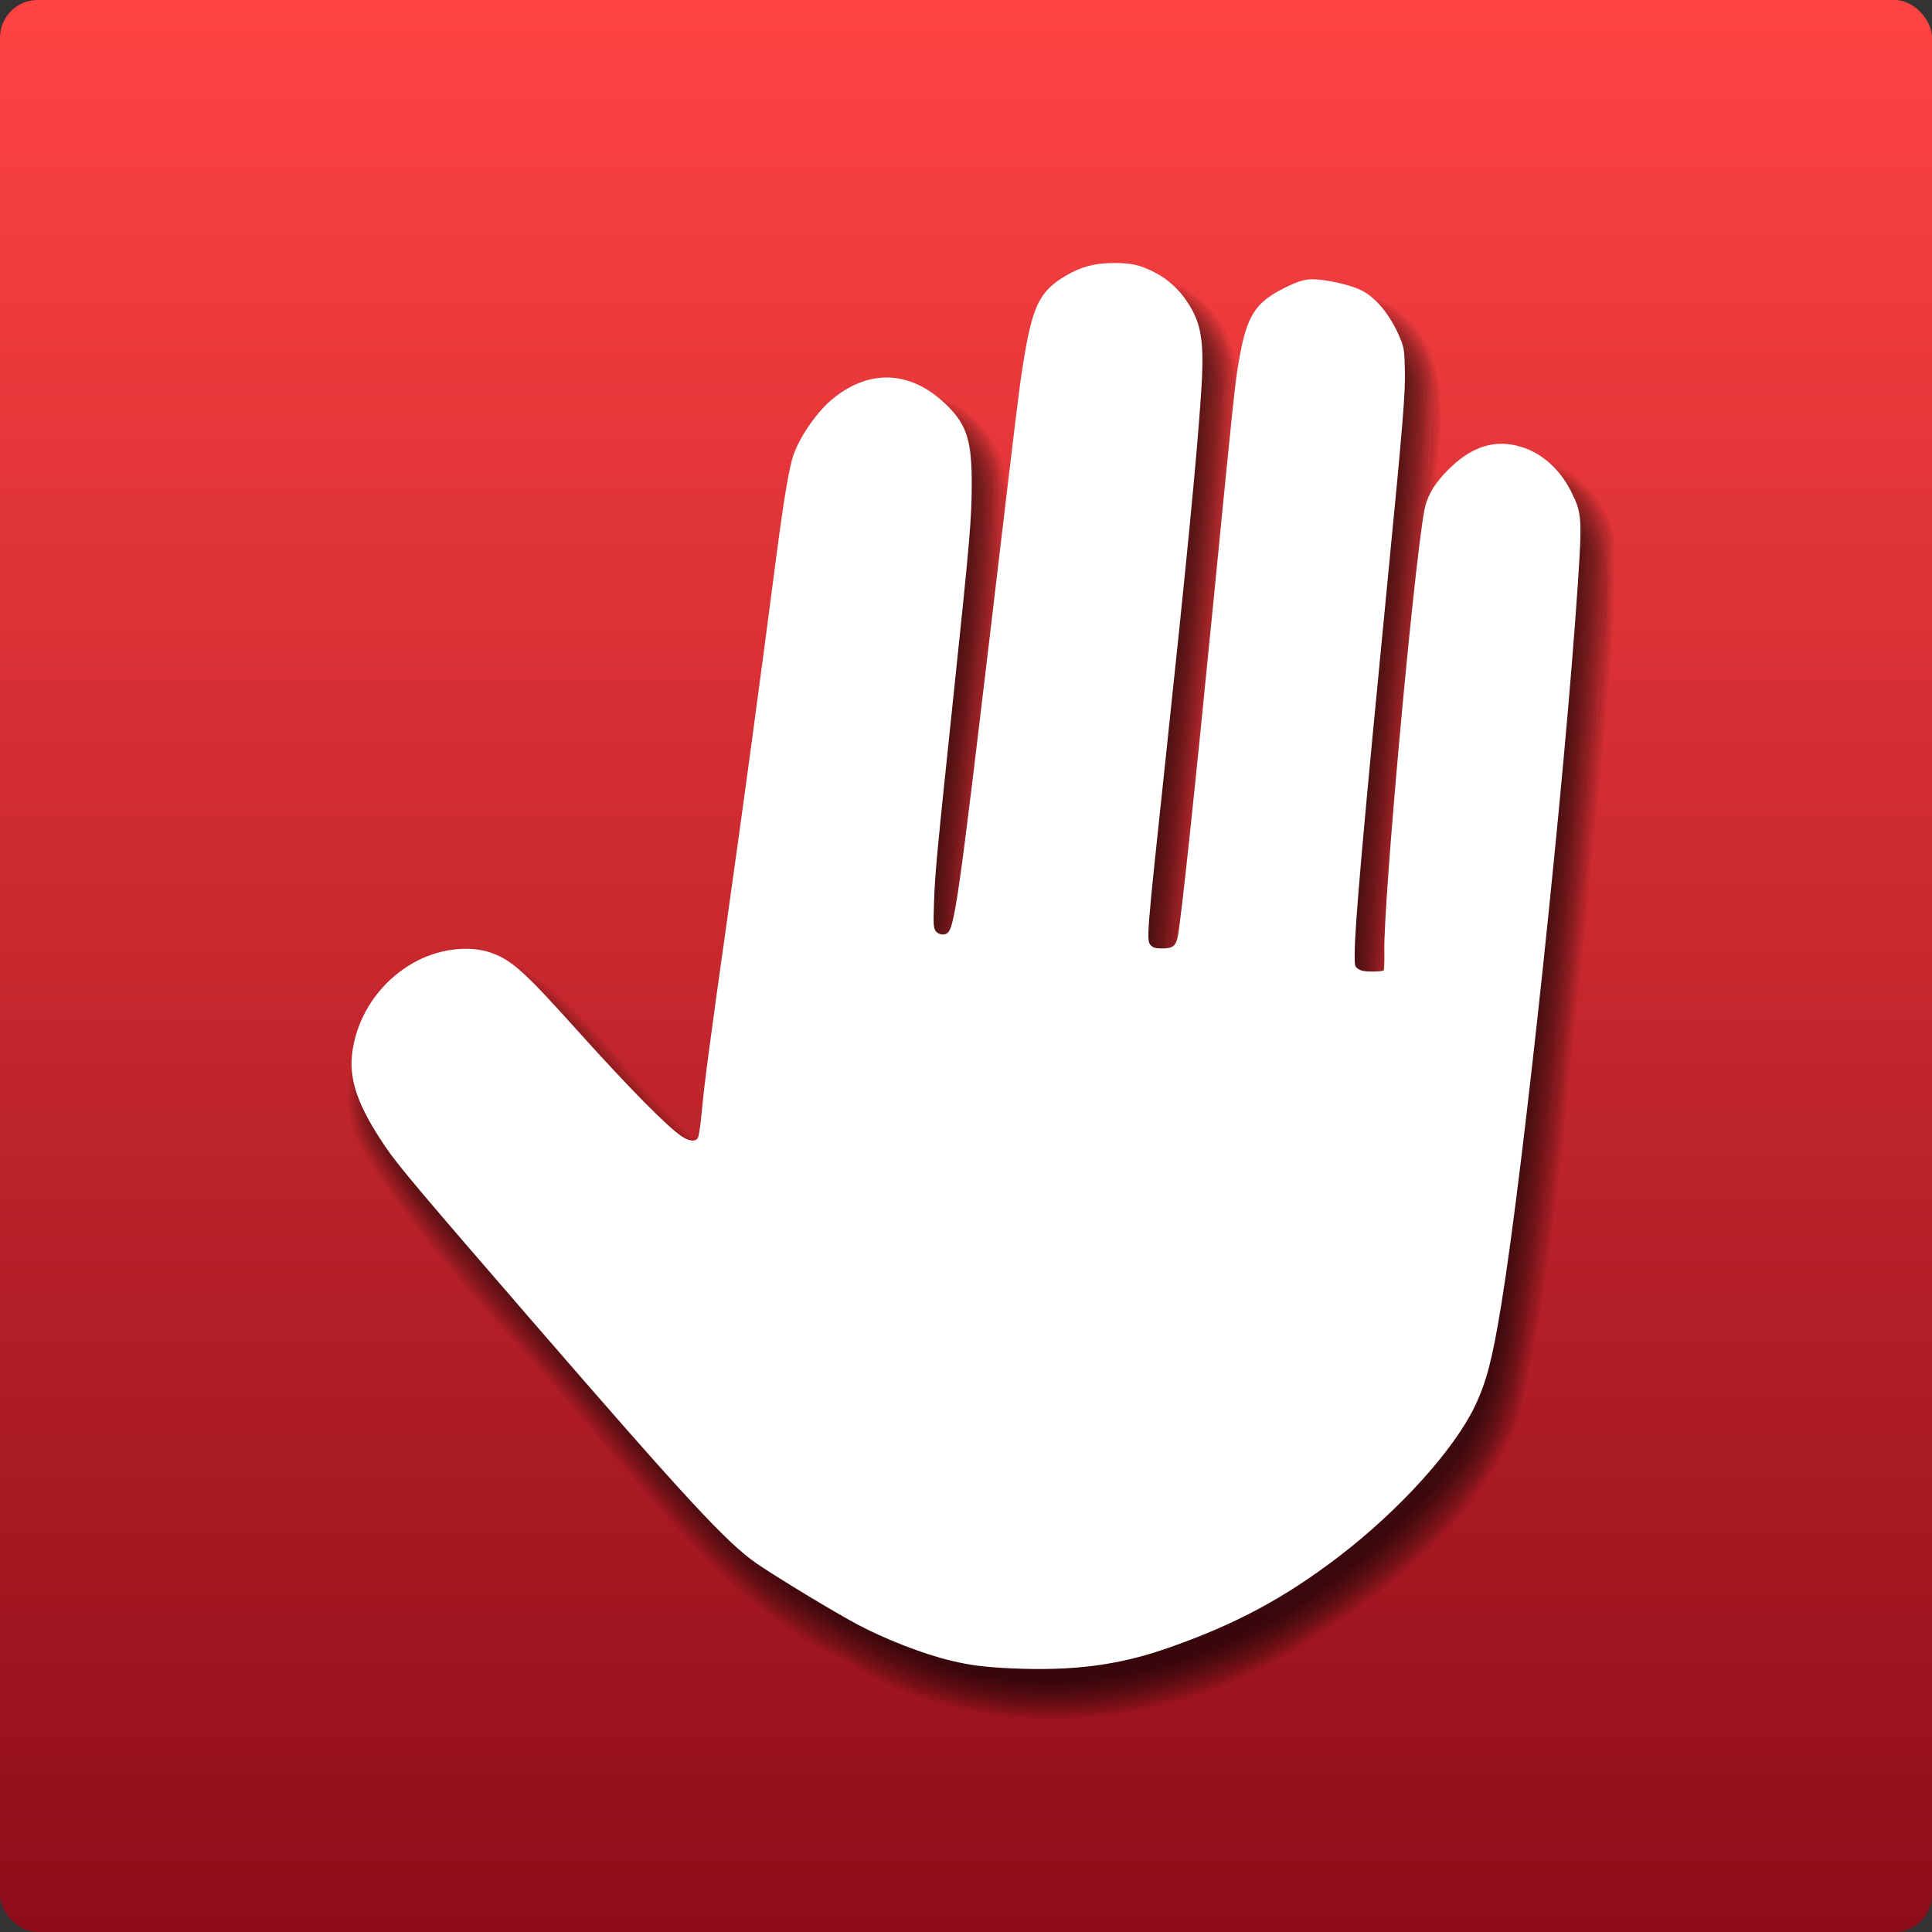 <svg xmlns="http://www.w3.org/2000/svg" xmlns:svg="http://www.w3.org/2000/svg" xmlns:xlink="http://www.w3.org/1999/xlink" id="svg2" width="256" height="256" version="1.1"><rect width="100%" height="100%" fill="#333333" stroke="none"/><defs id="defs4"><linearGradient id="linearGradient7954"><stop style="stop-color:#8e0d19;stop-opacity:1" id="stop7956" offset="0"/><stop style="stop-color:#ff4343;stop-opacity:1" id="stop7958" offset="1"/></linearGradient><linearGradient id="linearGradient7960" x1="145" x2="145" y1="1052.362" y2="797.362" gradientUnits="userSpaceOnUse" xlink:href="#linearGradient7954"/></defs><g id="layer1" transform="translate(0,-796.362)"><rect style="fill:url(#linearGradient7960);fill-opacity:1;stroke:none" id="rect3056" width="256" height="256" x="0" y="796.362" rx="5" ry="5"/><g id="g7856" transform="translate(11.038,12.405)"><path style="opacity:.067;fill:#000;fill-opacity:1;stroke:none" id="path7858" d="m 137.969,825.344 c -6.208,-0.089 -8.735,6.02 -8.875,11.406 -3.672,24.998 -5.202,50.404 -9.75,75.219 -1.622,4.477 -8.332,1.645 -7.031,-2.719 0.543,-20.607 5.493,-41.042 4.75,-61.656 -1.13,-6.79 -10.95,-9.715 -15.188,-3.719 -6.528,7.223 -4.334,18.161 -6.614,27.017 -3.102,22.983 -6.211,46.146 -9.48,68.983 -3.457,4.652 -8.583,-1.589 -11.125,-4.125 -6.892,-6.046 -11.609,-14.991 -19.75,-19.312 -10.59,-2.361 -19.423,12.043 -11.844,20.281 13.23,17.434 28.282,33.588 42.875,50.031 8.588,8.998 20.058,15.277 31.781,18.875 24.578,5.101 49.265,-8.949 63.906,-28.094 7.483,-10.672 6.217,-24.704 8.65,-36.993 2.98,-27.832 6.681,-56.043 7.631,-84.101 -0.969,-5.903 -8.974,-10.021 -13.188,-4.438 -5.067,5.583 -2.701,14.223 -4.441,21.027 -1.629,14.833 -2.626,29.847 -3.622,44.661 -2.815,3.59 -10.276,0.921 -8.562,-4.219 1.445,-26.208 5.695,-52.253 6.562,-78.469 -0.949,-7.351 -11.717,-10.392 -15.594,-3.781 -3.801,14.082 -3.262,29.088 -5.364,43.553 -1.726,13.144 -1.879,26.673 -4.73,39.54 -2.641,3.977 -9.834,1.202 -8.188,-3.781 2.101,-25.697 6.281,-51.289 7.031,-77.062 -0.389,-4.74 -4.974,-8.778 -9.844,-8.125 z"/><path style="opacity:.067;fill:#000;fill-opacity:1;stroke:none" id="path7862" d="m 137.75,825 c -6.363,-0.055 -8.839,6.343 -9,11.719 -3.678,24.947 -5.182,50.375 -9.75,75.094 -1.5,4.156 -7.583,1.403 -6.344,-2.562 0.649,-20.595 5.498,-41.193 4.781,-61.719 -1.235,-6.895 -11.025,-10.124 -15.531,-4.219 -6.931,7.299 -4.699,18.452 -6.989,27.548 -3.084,22.95 -6.229,45.971 -9.449,68.858 C 82.04,944.007 77.407,937.77 74.906,935.5 68.104,929.511 63.391,920.824 55.5,916.25 c -10.445,-3.043 -20.342,11.05 -13.281,19.781 11.129,15.65 24.991,29.644 37.46,44.396 9.58,12.24 23.148,21.136 37.947,25.542 24.641,5.138 49.541,-8.913 64.281,-28.219 7.552,-10.758 6.255,-24.758 8.713,-37.18 3.016,-28.01 6.785,-56.238 7.631,-84.288 -1.142,-6.202 -9.464,-10.256 -13.781,-4.531 -5.125,5.616 -2.802,14.382 -4.566,21.245 -1.613,14.778 -2.652,29.879 -3.591,44.536 -2.635,3.187 -9.543,0.75 -7.844,-4.031 1.463,-26.154 5.666,-52.318 6.562,-78.375 -0.781,-7.686 -11.94,-11.038 -16.188,-4.25 -3.905,13.033 -3.194,27.348 -5.22,40.881 -1.793,14.077 -2.119,28.499 -4.937,42.369 -2.487,3.646 -9.145,1.057 -7.531,-3.562 2.097,-25.694 6.304,-51.46 7.031,-77.125 -0.467,-5.054 -5.27,-9.161 -10.438,-8.438 z"/><path style="opacity:.067;fill:#000;fill-opacity:1;stroke:none" id="path7866" d="m 137.875,824.625 c -6.235,-0.076 -9.442,6.047 -9.438,11.644 -3.624,24.998 -5.227,50.56 -9.749,75.419 -1.387,3.747 -6.889,1.163 -5.656,-2.438 0.577,-20.649 5.502,-41.117 4.75,-61.781 -1.18,-7.169 -11.478,-10.471 -16.125,-4.406 -7.161,7.497 -4.82,19.309 -7.213,28.727 -3.082,22.627 -6.072,45.414 -9.38,67.93 -3.519,3.543 -7.453,-2.495 -9.906,-4.469 C 68.359,929.187 63.515,920.46 55.625,915.906 44.816,912.784 34.668,927.234 41.906,936.188 c 11.83,16.542 26.383,31.315 39.679,46.895 9.342,11.409 22.752,19.491 36.852,23.417 24.906,4.694 49.858,-9.756 64.32,-29.353 7.078,-11.022 5.898,-25.022 8.324,-37.508 2.978,-27.61 6.589,-55.261 7.543,-83.014 -0.596,-6.595 -9.815,-11.231 -14.406,-5.125 -5.202,5.652 -2.925,14.47 -4.659,21.464 -1.68,14.821 -2.533,29.899 -3.684,44.661 -2.821,2.374 -8.565,0.228 -7.062,-4.125 1.462,-26.186 5.673,-52.212 6.562,-78.406 -0.693,-7.773 -12.122,-11.526 -16.719,-4.625 -3.954,11.717 -3.066,24.953 -4.975,37.276 -1.909,15.348 -2.393,31.071 -5.306,46.193 -2.319,3.317 -8.391,0.918 -6.875,-3.344 2.1,-25.728 6.296,-51.351 7.031,-77.156 -0.367,-5.138 -5.452,-9.522 -10.656,-8.812 z"/><path style="opacity:.067;fill:#000;fill-opacity:1;stroke:none" id="path7870" d="m 137.062,824.344 c -7.651,0.412 -8.867,8.776 -9.406,14.812 -3.362,24.073 -5.012,48.5 -9.312,72.375 -1.225,3.418 -6.13,0.944 -4.969,-2.281 0.644,-20.628 5.515,-41.141 4.75,-61.844 -1.226,-7.52 -11.859,-10.806 -16.719,-4.594 -7.285,7.562 -4.925,19.456 -7.338,28.945 -3.11,22.587 -6.032,45.375 -9.38,67.836 C 81.271,942.598 77.799,936.761 75.406,935 68.536,928.887 63.737,920.098 55.75,915.594 44.667,912.255 34.188,927.154 41.594,936.375 c 11.198,15.765 25.059,29.713 37.533,44.511 9.024,11.611 21.664,20.044 35.436,24.926 22.672,6.677 46.514,-4.617 62.113,-20.77 7.922,-7.105 11.671,-16.986 12.394,-27.447 4.42,-33.55 8.376,-67.276 9.93,-101.002 -0.761,-7 -10.243,-11.609 -15.031,-5.375 -5.349,5.934 -3.167,15.324 -4.882,22.709 -1.533,14.401 -2.504,29.07 -3.493,43.478 -2.655,2.087 -7.861,0.162 -6.438,-3.875 1.478,-26.235 5.674,-52.401 6.594,-78.594 -0.893,-7.463 -11.358,-11.583 -16.688,-5.594 -4.426,7.93 -3.038,18.111 -4.642,26.945 -2.202,19.119 -3.142,38.542 -6.358,57.461 -2.146,2.996 -7.65,0.788 -6.219,-3.125 2.207,-25.743 6.258,-51.458 7.062,-77.219 -0.479,-5.713 -6.135,-10.181 -11.844,-9.062 z"/><path style="opacity:.067;fill:#000;fill-opacity:1;stroke:none" id="path7874" d="m 137.812,823.906 c -6.108,-0.029 -9.873,5.704 -9.906,11.25 -3.858,25.394 -5.278,51.27 -9.969,76.469 -1.369,2.765 -5.247,0.3 -4.188,-2.375 0.57,-20.687 5.568,-41.211 4.719,-61.906 -1.162,-7.682 -12.355,-11.28 -17.344,-4.781 -7.296,7.693 -5.021,19.566 -7.401,29.133 -3.092,22.579 -6.035,45.357 -9.38,67.805 -3.735,2.306 -6.773,-3.721 -9.383,-5.468 -6.787,-5.925 -11.331,-15.043 -19.617,-18.938 -11.273,-2.797 -21.455,12.129 -14.062,21.438 11.142,15.82 25.067,29.735 37.586,44.582 8.889,11.538 21.43,19.885 35.021,24.853 24.613,7.589 50.751,-5.926 66.541,-24.572 10.296,-11.246 8.684,-27.623 11.37,-41.662 2.931,-27.837 6.78,-55.727 7.482,-83.702 -1.142,-6.663 -10.08,-11.199 -15.031,-5.562 -6.099,5.585 -3.621,15.123 -5.41,22.433 -1.561,14.71 -2.695,29.598 -3.559,44.286 -2.454,1.79 -7.144,0.069 -5.75,-3.625 1.453,-26.269 5.725,-52.376 6.562,-78.656 -0.911,-7.922 -11.94,-11.982 -17.406,-5.719 -4.538,8.647 -3.061,19.483 -4.803,29.03 -2.129,18.408 -3.046,37.152 -6.134,55.345 -1.971,2.679 -6.95,0.636 -5.531,-2.906 2.084,-25.77 6.337,-51.432 7.031,-77.281 -0.451,-5.559 -5.814,-10.192 -11.438,-9.469 z"/><path style="opacity:.067;fill:#000;fill-opacity:1;stroke:none" id="path7878" d="m 137.781,823.562 c -5.502,0.025 -9.871,4.768 -10,10.25 -3.887,25.617 -5.592,51.638 -9.969,77.125 -0.436,2.599 -4.442,1.518 -3.719,-1.031 0.624,-20.233 4.921,-40.245 4.969,-60.5 0.449,-8.078 -10.466,-14.051 -16.656,-8.469 -7.973,6.053 -6.644,16.981 -8.372,25.77 -3.164,24.142 -6.617,48.349 -9.878,72.418 -2.541,2.233 -5.232,-2.146 -7.068,-3.474 -7.102,-6.387 -12.4,-14.977 -20.214,-20.37 -10.889,-4.562 -22.975,9.614 -16.844,19.75 6.838,11.559 17.017,20.911 25.493,31.435 8.986,9.674 16.76,20.74 27.225,28.753 11.095,7.385 23.487,14.329 37.37,13.171 20.33,-0.757 38.701,-12.538 51.473,-27.86 8.603,-9.923 7.728,-23.786 9.956,-35.988 3.342,-29.098 6.903,-58.243 8.2,-87.51 -0.421,-7.042 -9.584,-12.871 -15.219,-7.281 -6.154,4.672 -4.311,13.297 -5.723,20.038 C 177.182,885.479 175.771,901.297 175,917 c -2.348,1.426 -6.382,-0.031 -5.125,-3.406 1.553,-25.84 5.373,-51.525 6.627,-77.37 0.099,-6.753 -7.169,-12.113 -13.533,-10.099 -5.51,1.409 -7.027,7.229 -7.375,12.156 -2.829,24.801 -4.542,49.803 -7.906,74.5 -0.77,2.71 -6.033,1.924 -5.156,-1.281 2.087,-25.82 6.121,-51.514 7.125,-77.406 -0.068,-6 -5.671,-11.322 -11.875,-10.531 z"/><path style="opacity:.067;fill:#000;fill-opacity:1;stroke:none" id="path7882" d="m 137.719,823.188 c -4.585,0.236 -9.119,3.398 -9.784,8.157 -2.329,11.837 -3.135,23.922 -4.752,35.872 -1.835,14.312 -3.077,28.718 -5.527,42.94 0.155,1.728 -2.267,2.83 -3.031,1.094 -0.479,-7.054 0.875,-14.136 1.42,-21.174 1.169,-12.624 3.064,-25.209 3.455,-37.889 0.231,-4.101 -0.555,-8.67 -4.188,-11.156 -3.505,-3.301 -9.246,-3.568 -12.978,-0.48 -4.116,3.123 -6.453,7.968 -6.891,13.13 -3.207,23.471 -6.312,46.961 -9.63,70.42 -0.836,4.904 -1.061,9.94 -1.938,14.806 -1.432,1.56 -3.508,-0.733 -4.594,-1.688 -7.351,-6.591 -13.263,-14.831 -20.598,-21.277 -5.555,-4.035 -13.495,-1.135 -17.323,3.955 -3.562,4.294 -4.492,10.717 -1.494,15.569 4.184,7.701 10.741,13.886 16.278,20.693 10.38,11.835 20.411,23.997 31.345,35.238 5.105,4.921 11.603,8.057 17.642,11.641 7.123,3.772 15.089,6.021 23.195,5.744 12.744,0.328 25.071,-4.877 35.525,-11.64 8.782,-6.136 17.058,-13.432 22.337,-22.922 3.46,-8.072 3.854,-17.031 5.224,-25.615 3.629,-29.412 6.811,-58.9 8.714,-88.479 0.926,-6.211 -3.794,-13.014 -10.357,-13 -4.335,0.4 -7.978,3.877 -9.402,7.78 -1.873,10.765 -2.528,21.724 -3.644,32.593 -0.878,9.717 -1.685,19.504 -2.003,29.221 -1.215,0.529 -3.762,0.748 -4.406,-0.781 0.016,-9.326 1.343,-18.623 2.075,-27.919 1.478,-16.622 3.48,-33.208 4.519,-49.862 0.488,-4.455 -1.764,-9.136 -5.625,-11.406 -3.286,-1.385 -7.325,-2.23 -10.469,0 -5.031,2.34 -5.053,8.465 -5.812,13.219 -2.552,24.067 -4.547,48.198 -7.5,72.219 -0.031,2.476 -4.893,2.564 -4.594,-0.094 1.141,-15.183 3.138,-30.3 4.574,-45.462 0.959,-10.842 2.474,-21.676 2.551,-32.569 -0.138,-6.287 -5.987,-11.652 -12.312,-10.875 z"/><path style="opacity:.067;fill:#000;fill-opacity:1;stroke:none" id="path7886" d="m 125.024,1009.035 c -3.417,-0.157 -5.383,-0.408 -7.904,-1.009 -3.663,-0.873 -8.698,-2.823 -12.46,-4.824 -3.033,-1.614 -11.088,-6.496 -13.446,-8.15 -3.908,-2.741 -9.28,-8.55 -29.501,-31.902 -14.918,-17.229 -17.893,-20.758 -19.529,-23.173 -3.761,-5.55 -4.957,-9.049 -4.384,-12.825 0.724,-4.775 3.65,-9.035 7.908,-11.513 3.331,-1.938 7.503,-2.489 10.532,-1.389 2.705,0.982 4.336,2.46 11.439,10.366 6.747,7.51 12.006,12.833 13.809,13.976 1.019,0.646 1.779,0.69 2.084,0.121 0.12,-0.225 0.335,-1.669 0.477,-3.208 0.37,-4.013 1.093,-9.474 3.608,-27.254 1.984,-14.025 4.063,-29.398 6.301,-46.585 1.01,-7.756 1.738,-12.014 2.317,-13.553 0.98,-2.604 3.173,-5.691 5.224,-7.355 5.035,-4.085 10.68,-3.624 15.39,1.257 2.342,2.428 2.976,4.603 2.959,10.168 -0.013,4.589 -0.263,7.481 -2.363,27.43 -2.29,21.75 -2.504,24.026 -2.636,27.932 -0.097,2.884 -0.072,3.35 0.2,3.766 0.31,0.473 1.072,0.638 1.53,0.332 0.984,-0.657 1.537,-4.536 5.926,-41.608 3.437,-29.03 3.589,-30.278 4.119,-33.66 1.224,-7.822 2.167,-9.793 5.67,-11.86 2.028,-1.197 3.818,-1.677 6.304,-1.691 2.445,-0.015 3.604,0.259 5.65,1.33 1.639,0.858 3.039,2.144 4.143,3.803 1.943,2.922 2.306,5.335 1.84,12.24 -0.574,8.517 -1.892,22.068 -4.747,48.807 -2.522,23.617 -2.521,23.612 -1.864,24.269 0.286,0.286 0.62,0.372 1.446,0.372 1.419,0 1.822,-0.298 2.073,-1.536 0.446,-2.202 2.232,-18.977 4.847,-45.554 2.571,-26.118 2.748,-27.791 3.257,-30.754 1.029,-5.985 2.142,-7.753 6.117,-9.714 2.052,-1.012 2.907,-1.215 4.482,-1.062 1.965,0.191 4.329,0.784 5.607,1.406 1.988,0.967 3.951,3.396 5.189,6.419 0.484,1.181 0.536,1.532 0.601,4.082 0.079,3.075 -0.229,6.861 -2.192,26.965 -3.376,34.583 -4.457,46.826 -4.46,50.533 -0.001,1.559 0.018,1.636 0.502,1.953 0.364,0.239 0.874,0.33 1.844,0.33 0.737,0 1.406,-0.065 1.486,-0.145 0.08,-0.08 0.125,-1.21 0.099,-2.511 -0.13,-6.545 3.768,-49.661 5.269,-58.284 0.319,-1.835 1.123,-3.341 2.677,-5.02 2.873,-3.103 5.754,-4.363 8.857,-3.875 3.339,0.525 6.213,2.779 7.951,6.233 1.416,2.814 1.465,3.494 0.889,12.181 -1.706,25.729 -7.19,77.385 -10.139,95.508 -1.19,7.311 -1.975,10.325 -3.535,13.562 -2.772,5.755 -9.998,13.737 -17.947,19.826 -7.301,5.593 -13.913,9.119 -22.967,12.249 -6.407,2.215 -12.408,2.974 -20.55,2.599 l 0,0 z"/><path style="opacity:.067;fill:#000;fill-opacity:1;stroke:none" id="path7888" d="m 137.688,822.5 c -5.002,0.184 -9.869,3.781 -10.5,8.938 -2.318,12.27 -3.2,24.765 -4.861,37.135 -1.771,13.809 -2.961,27.711 -5.358,41.428 0.128,1.05 -1.278,2.097 -1.719,0.844 -0.22,-8.813 1.342,-17.607 2.085,-26.387 0.996,-11.392 2.898,-22.751 2.821,-34.206 0.26,-4.205 -1.786,-8.278 -5.344,-10.5 -4.436,-3.525 -11.156,-2.299 -14.719,1.844 -3.197,3.149 -4.934,7.47 -5.338,11.962 -3.308,24.419 -6.598,48.845 -10.015,73.251 -0.728,3.888 -0.667,8.118 -1.584,11.849 -2.088,0.119 -3.479,-2.384 -5.065,-3.503 -6.516,-6.235 -12.008,-13.542 -18.685,-19.56 -5.501,-4.353 -13.843,-1.891 -18.029,3.166 -4.182,4.514 -5.42,11.685 -2.141,17.053 4.516,8.151 11.418,14.669 17.279,21.865 10.572,11.991 20.615,24.504 32.016,35.698 5.641,4.466 12.015,8.039 18.403,11.339 7.049,3.562 14.956,5.07 22.829,4.747 12.705,-0.029 24.866,-5.335 35.248,-12.259 8.579,-6.098 16.704,-13.374 21.801,-22.671 3.429,-7.779 3.802,-16.47 5.146,-24.771 3.673,-29.511 6.854,-59.102 8.808,-88.78 0.529,-3.857 -0.314,-7.821 -2.939,-10.749 -3.164,-4.07 -9.806,-5.217 -13.705,-1.514 -3.237,2.333 -5.064,6.097 -5.133,10.096 -2.084,18.051 -3.904,36.157 -4.802,54.308 -0.242,1.19 0.786,3.738 -1.281,3.254 -1.272,0.217 -2.439,-0.518 -1.969,-1.938 1.264,-21.091 3.829,-42.088 5.659,-63.137 0.341,-6.024 1.702,-12.187 0.56,-18.176 -1.465,-4.053 -4.706,-7.782 -9.29,-8.15 -3.89,-1.166 -8.042,0.852 -10.585,3.713 -2.945,4.664 -2.667,10.592 -3.466,15.913 -2.317,22.478 -4.225,45.006 -7.003,67.431 -0.029,1.897 -3.874,1.774 -3.219,-0.326 2.125,-24.769 5.524,-49.433 7.136,-74.25 0.555,-4.943 -1.075,-10.412 -5.406,-13.084 -2.234,-1.554 -4.942,-2.099 -7.636,-1.872 z"/><path style="opacity:.067;fill:#000;fill-opacity:1;stroke:none" id="path7892" d="m 137.656,822.125 c -6.112,0.149 -11.047,5.267 -11.281,11.438 -3.907,25.502 -5.636,51.558 -9.938,76.969 -1.23,1.861 -1.047,-2.364 -0.875,-3 1.041,-19.448 4.87,-38.726 4.938,-58.219 0.354,-8.924 -11.306,-15.62 -18.5,-9.844 -8.343,5.687 -7.763,16.693 -9.217,25.635 -3.169,24.394 -6.744,49.094 -9.971,73.272 -6.512,-4.129 -11.032,-10.878 -16.513,-16.335 -4.092,-4.922 -9.608,-10.953 -16.768,-8.665 -9.697,1.997 -16.166,14.488 -10.312,23.125 7.244,11.687 17.521,21.281 26.179,31.983 8.77,9.362 16.282,20.256 26.571,27.923 11.319,7.565 24.047,14.594 38.183,13.421 20.676,-0.731 39.608,-12.8 52.538,-28.391 8.79,-10.098 8.088,-24.264 10.298,-36.709 3.339,-29.182 6.927,-58.409 8.2,-87.76 -0.448,-7.538 -9.757,-14.17 -16.469,-9.156 -5.542,3.249 -6.401,9.993 -6.719,15.906 -1.709,17.374 -3.78,34.757 -4.219,52.219 -1.73,0.449 -3.306,-0.208 -2.469,-2.312 1.602,-25.621 5.232,-51.094 6.656,-76.719 0.314,-6.567 -5.308,-12.674 -12.031,-12.594 -5.693,-0.312 -10.903,4.594 -11.219,10.281 -3.429,25.926 -4.839,52.152 -8.469,78.031 -1.261,0.979 -3.144,0.028 -2.25,-1.844 2.191,-25.603 6.112,-51.097 7.094,-76.781 -0.164,-6.879 -6.457,-12.683 -13.438,-11.875 z"/><path style="opacity:.067;fill:#000;fill-opacity:1;stroke:none" id="path7896" d="m 137.656,821.781 c -7.027,0.002 -11.777,6.485 -11.875,13.031 -3.768,25.148 -5.312,51.041 -9.844,75.844 0.187,-21.276 5.678,-42.411 4.656,-63.719 -1.44,-8.832 -13.776,-13.522 -20.188,-6.625 -8.909,7.967 -6.379,21.512 -8.941,32.124 -2.958,21.682 -5.955,44.389 -9.059,65.47 -9.505,-6.919 -15.288,-18.368 -25.281,-24.469 -12.745,-4.818 -26.015,11.969 -18.219,23.25 9.285,14.375 22.056,26.37 32.868,39.662 8.647,9.939 17.129,20.44 29.319,26.025 17.755,11.777 41.813,9.475 59.396,-1.471 11.994,-7.668 24.675,-17.383 28.948,-31.56 6.032,-32.955 8.488,-66.517 11.504,-99.873 0.698,-7.45 2.414,-17.106 -4.973,-21.877 -7.678,-5.642 -17.993,2.51 -17.689,11.054 -2.134,18.925 -4.189,37.991 -4.873,56.977 -3.778,0.819 -0.821,-4.829 -1.451,-6.716 1.626,-24.771 5.571,-49.417 6.263,-74.222 -0.945,-8.767 -12.421,-14.144 -19.469,-8.344 -6.782,5.679 -4.457,16.229 -6.242,24.022 -2.3,20.642 -3.544,41.905 -6.758,62.166 -3.423,0.773 -0.207,-5.026 -0.966,-6.558 2.107,-24.275 6.052,-48.479 6.591,-72.848 -0.57,-6.671 -6.908,-12.17 -13.719,-11.344 z"/><path style="opacity:.067;fill:#000;fill-opacity:1;stroke:none" id="path7900" d="m 137.625,821.406 c -7.167,0.109 -12.071,6.528 -12.188,13.344 -3.408,24.347 -5.559,48.867 -9.156,73.188 0.779,-20.035 5.399,-40.144 4.781,-60.344 -0.972,-9.529 -14.066,-14.834 -20.906,-7.562 -8.95,7.96 -6.475,21.607 -9.032,32.343 -2.825,21.602 -6.091,43.705 -8.843,65.001 -9.346,-6.999 -15.072,-18.271 -25.031,-24.281 -13.005,-4.927 -26.632,12.172 -18.656,23.75 9.07,14.179 21.605,25.956 32.27,38.974 8.867,10.197 17.557,21.136 30.042,26.87 17.612,11.638 41.3,9.631 58.906,-0.969 12.212,-7.546 25.005,-17.397 29.75,-31.469 5.806,-29.655 7.817,-59.988 10.883,-90.024 0.005,-8.824 3.011,-18.176 0.586,-26.757 -2.405,-7.42 -12.918,-11.168 -18.469,-4.812 -7.014,6.148 -4.41,16.777 -6.289,24.99 -1.49,13.735 -2.58,28.245 -3.43,41.635 -2.041,-3.152 0.42,-9.819 0.139,-14.201 1.544,-22.152 5.188,-44.236 5.58,-66.424 -0.943,-9.06 -12.841,-14.557 -20.031,-8.594 -6.908,5.722 -4.556,16.395 -6.367,24.241 -2.153,20.623 -3.754,41.357 -6.539,61.884 -2.716,-0.788 0.596,-6.995 -0.188,-9.406 2.039,-23.22 5.886,-46.401 6.281,-69.688 -0.551,-6.847 -7.121,-12.52 -14.094,-11.688 z"/><path style="opacity:.067;fill:#000;fill-opacity:1;stroke:none" id="path7904" d="m 137.625,821.062 c -7.308,0.067 -12.436,6.617 -12.531,13.625 -2.857,20.256 -4.885,40.661 -7.469,60.969 0.993,-16.483 5.034,-33.012 3.531,-49.531 -2.022,-9.037 -14.69,-13.337 -21.25,-6.344 -9.046,8.116 -6.606,21.768 -9.16,32.561 -2.711,21.512 -6.176,42.932 -8.652,64.47 C 72.978,929.748 67.244,918.695 57.375,912.75 c -12.904,-4.885 -26.715,11.54 -19.562,23.438 8.554,14.117 21.147,25.478 31.45,38.378 9.426,10.643 18.255,22.314 31.457,28.434 17.235,11.367 40.417,9.821 57.875,-0.188 12.548,-7.376 25.304,-17.172 30.844,-31.031 5.519,-23.389 6.644,-47.697 9.512,-71.552 1.103,-14.899 3.505,-29.852 3.113,-44.791 -1.425,-8.324 -12.471,-14.128 -19.156,-7.594 -6.228,4.488 -5.363,12.82 -6.375,19.562 0.377,-11.579 3.694,-23.409 1.906,-34.906 -2.422,-8.8 -14.788,-12.519 -21.312,-5.75 -5.805,7.16 -3.803,17.649 -5.6,26.209 -2.146,19.548 -3.432,39.802 -6.369,58.916 1.711,-25.756 6.186,-51.924 7,-77.969 -0.171,-7.409 -7.08,-13.746 -14.531,-12.844 z m 36.719,69.188 c -0.938,8 -1.041,17.391 -1.969,24.625 0.333,-9.2 1.425,-18.361 2.219,-27.531 -0.083,0.969 -0.167,1.938 -0.25,2.906 z"/><path style="opacity:.067;fill:#000;fill-opacity:1;stroke:none" id="path7908" d="m 137.625,820.688 c -7.323,0.105 -12.64,6.541 -12.856,13.611 -1.248,8.024 -2.028,16.115 -3.05,24.171 0.935,-7.509 0.894,-17.093 -7.031,-20.938 -9.288,-5.569 -20.118,3.776 -21.219,13.125 C 89.209,878.694 85.807,908.958 81.5,935.875 72.831,928.837 67.174,918.168 57.594,912.469 44.427,907.291 30.129,924.172 37.5,936.344 c 8.131,13.622 20.252,24.568 30.192,36.938 9.853,11.026 19.024,23.64 32.871,30.03 17.328,11.433 40.583,9.876 58.219,-0.188 12.574,-7.391 25.407,-17.268 31,-31.219 5.361,-22.406 6.427,-45.793 9.217,-68.689 1.215,-15.916 3.784,-31.959 3.408,-47.873 -1.473,-8.566 -12.847,-14.453 -19.688,-7.812 -1.881,1.668 -3.668,3.561 -4.531,5.969 0.303,-9.185 4.432,-20.922 -3.969,-27.812 -6.752,-5.604 -18.851,-2.424 -20.469,6.656 -0.894,3.729 -1.257,7.594 -1.656,11.438 1.166,-7.671 1.144,-17.561 -6.844,-21.531 -2.311,-1.344 -4.958,-1.733 -7.625,-1.562 z"/><path style="opacity:.067;fill:#000;fill-opacity:1;stroke:none" id="path7912" d="m 137.594,820.344 c -7.667,0.082 -13.038,6.929 -13.219,14.25 -0.839,4.981 -1.476,11.739 -2.062,15.562 0.981,-10.644 -12.652,-19.008 -21.344,-12.156 -10.34,7.246 -8.41,21.333 -10.648,32.266 -2.748,21.744 -6.18,43.429 -8.789,65.171 -8.599,-7.067 -14.242,-17.758 -23.906,-23.344 -13.497,-5.164 -27.934,12.023 -20.438,24.438 8.758,14.444 21.62,26.086 32.204,39.254 9.184,10.489 18.064,21.85 30.984,27.84 17.412,11.446 40.856,9.981 58.531,-0.188 12.704,-7.391 25.615,-17.37 31.219,-31.438 5.223,-21.896 6.321,-44.483 9.051,-66.762 1.28,-16.61 3.984,-33.385 3.574,-49.988 -1.533,-8.785 -13.111,-14.764 -20.188,-8.062 -1.663,0.664 -4.555,6.586 -3.621,2.322 0.786,-8.227 2.913,-18.698 -4.879,-24.384 -6.998,-5.392 -19.033,-1.996 -20.656,7.125 -0.713,4.642 -0.432,-0.608 -1.281,-2.469 -2.087,-5.92 -8.133,-10.151 -14.531,-9.438 z"/></g><path style="fill:#fff;fill-opacity:1;stroke:none" id="path3054" d="m 133.938,1017.424 c -3.417,-0.157 -5.383,-0.408 -7.904,-1.009 -3.663,-0.873 -8.698,-2.823 -12.46,-4.824 -3.033,-1.614 -11.088,-6.496 -13.446,-8.15 -3.908,-2.741 -9.28,-8.55 -29.501,-31.902 C 55.71,954.309 52.735,950.779 51.099,948.365 c -3.761,-5.55 -4.957,-9.049 -4.384,-12.825 0.724,-4.775 3.65,-9.035 7.908,-11.513 3.331,-1.938 7.503,-2.489 10.532,-1.389 2.705,0.982 4.336,2.46 11.439,10.366 6.747,7.51 12.006,12.833 13.809,13.976 1.019,0.646 1.779,0.69 2.084,0.121 0.12,-0.225 0.335,-1.669 0.477,-3.208 0.37,-4.013 1.093,-9.474 3.608,-27.254 1.984,-14.025 4.063,-29.398 6.301,-46.585 1.01,-7.756 1.738,-12.014 2.317,-13.553 0.98,-2.604 3.173,-5.691 5.224,-7.355 5.035,-4.085 10.68,-3.624 15.39,1.257 2.342,2.428 2.976,4.603 2.959,10.168 -0.013,4.589 -0.263,7.481 -2.363,27.43 -2.29,21.75 -2.504,24.026 -2.636,27.932 -0.097,2.884 -0.072,3.35 0.2,3.766 0.31,0.473 1.072,0.638 1.53,0.332 0.984,-0.657 1.537,-4.536 5.926,-41.608 3.437,-29.03 3.589,-30.278 4.119,-33.66 1.224,-7.822 2.167,-9.793 5.67,-11.86 2.028,-1.197 3.818,-1.677 6.304,-1.691 2.445,-0.015 3.604,0.259 5.65,1.33 1.639,0.858 3.039,2.144 4.143,3.803 1.943,2.922 2.306,5.335 1.84,12.24 -0.574,8.517 -1.892,22.068 -4.747,48.807 -2.522,23.617 -2.521,23.612 -1.864,24.269 0.286,0.286 0.62,0.372 1.446,0.372 1.419,0 1.822,-0.298 2.073,-1.536 0.446,-2.202 2.232,-18.977 4.847,-45.554 2.571,-26.118 2.748,-27.791 3.257,-30.754 1.029,-5.985 2.142,-7.753 6.117,-9.714 2.052,-1.012 2.907,-1.215 4.482,-1.062 1.965,0.191 4.329,0.784 5.607,1.406 1.988,0.967 3.951,3.396 5.189,6.419 0.484,1.181 0.536,1.532 0.601,4.082 0.079,3.075 -0.229,6.861 -2.192,26.965 -3.376,34.583 -4.457,46.826 -4.46,50.533 -10e-4,1.559 0.018,1.636 0.502,1.953 0.364,0.239 0.874,0.33 1.844,0.33 0.737,0 1.406,-0.065 1.486,-0.145 0.08,-0.08 0.125,-1.21 0.099,-2.511 -0.13,-6.545 3.768,-49.661 5.269,-58.284 0.319,-1.835 1.123,-3.341 2.677,-5.02 2.873,-3.103 5.754,-4.363 8.857,-3.875 3.339,0.525 6.213,2.779 7.951,6.233 1.416,2.814 1.465,3.494 0.889,12.181 -1.706,25.729 -7.19,77.385 -10.139,95.508 -1.19,7.311 -1.975,10.325 -3.535,13.562 -2.772,5.755 -9.998,13.737 -17.947,19.826 -7.301,5.593 -13.913,9.119 -22.967,12.249 -6.407,2.215 -12.408,2.974 -20.55,2.599 l 0,0 z"/></g></svg>